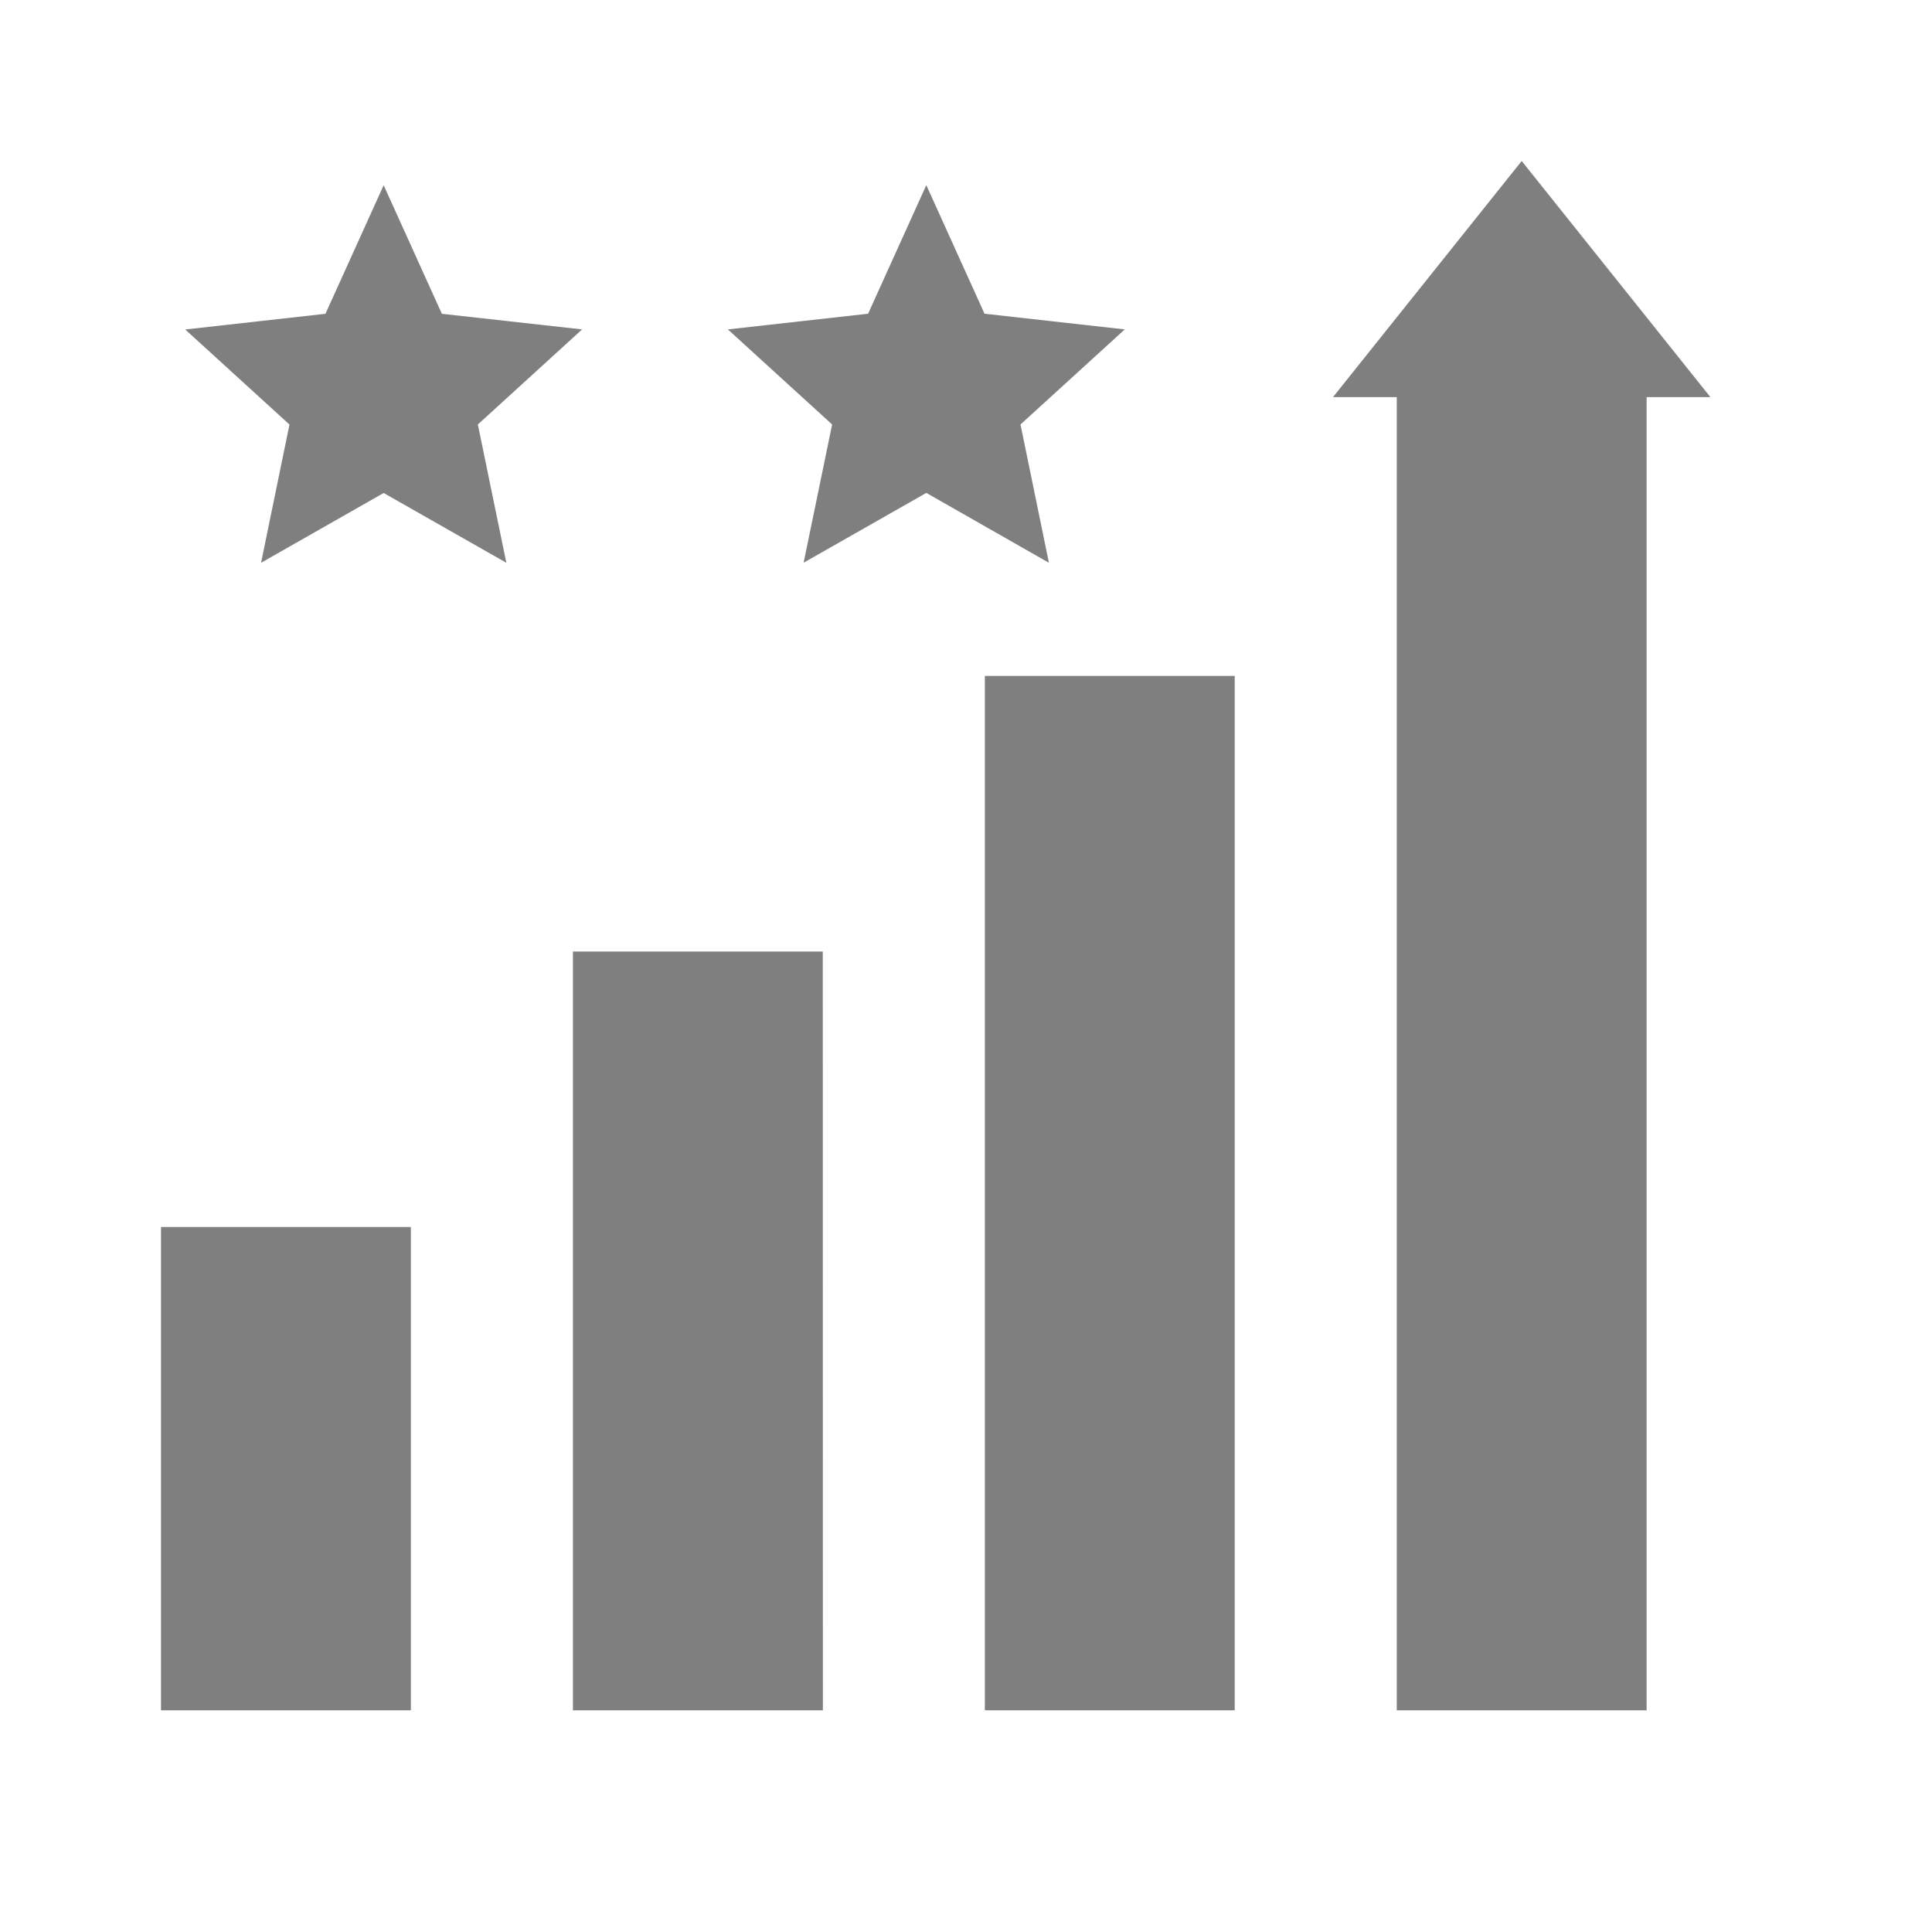 <svg width="24" height="24" viewBox="0 0 24 24" fill="none" xmlns="http://www.w3.org/2000/svg">
<g opacity="0.5">
<path fill-rule="evenodd" clip-rule="evenodd" d="M20.455 4.933V21.246H17.351V4.933H16.559L18.903 2L21.247 4.933H20.455H20.455ZM11.507 6.123L9.983 6.99L10.337 5.273L9.042 4.092L10.784 3.897L11.507 2.3L12.23 3.897L13.972 4.092L12.677 5.273L13.03 6.991L11.507 6.123ZM5.936 5.273L6.29 6.991L4.766 6.124L3.243 6.991L3.596 5.274L2.301 4.093L4.043 3.898L4.766 2.301L5.489 3.898L7.231 4.092L5.936 5.273ZM5.104 21.246H2V15.242H5.104V21.246ZM10.221 21.246H7.117V11.82H10.221L10.222 21.246H10.221ZM15.338 21.246H12.234V8.397H15.338V21.246H15.338Z" fill="black"/>
</g>
</svg>
